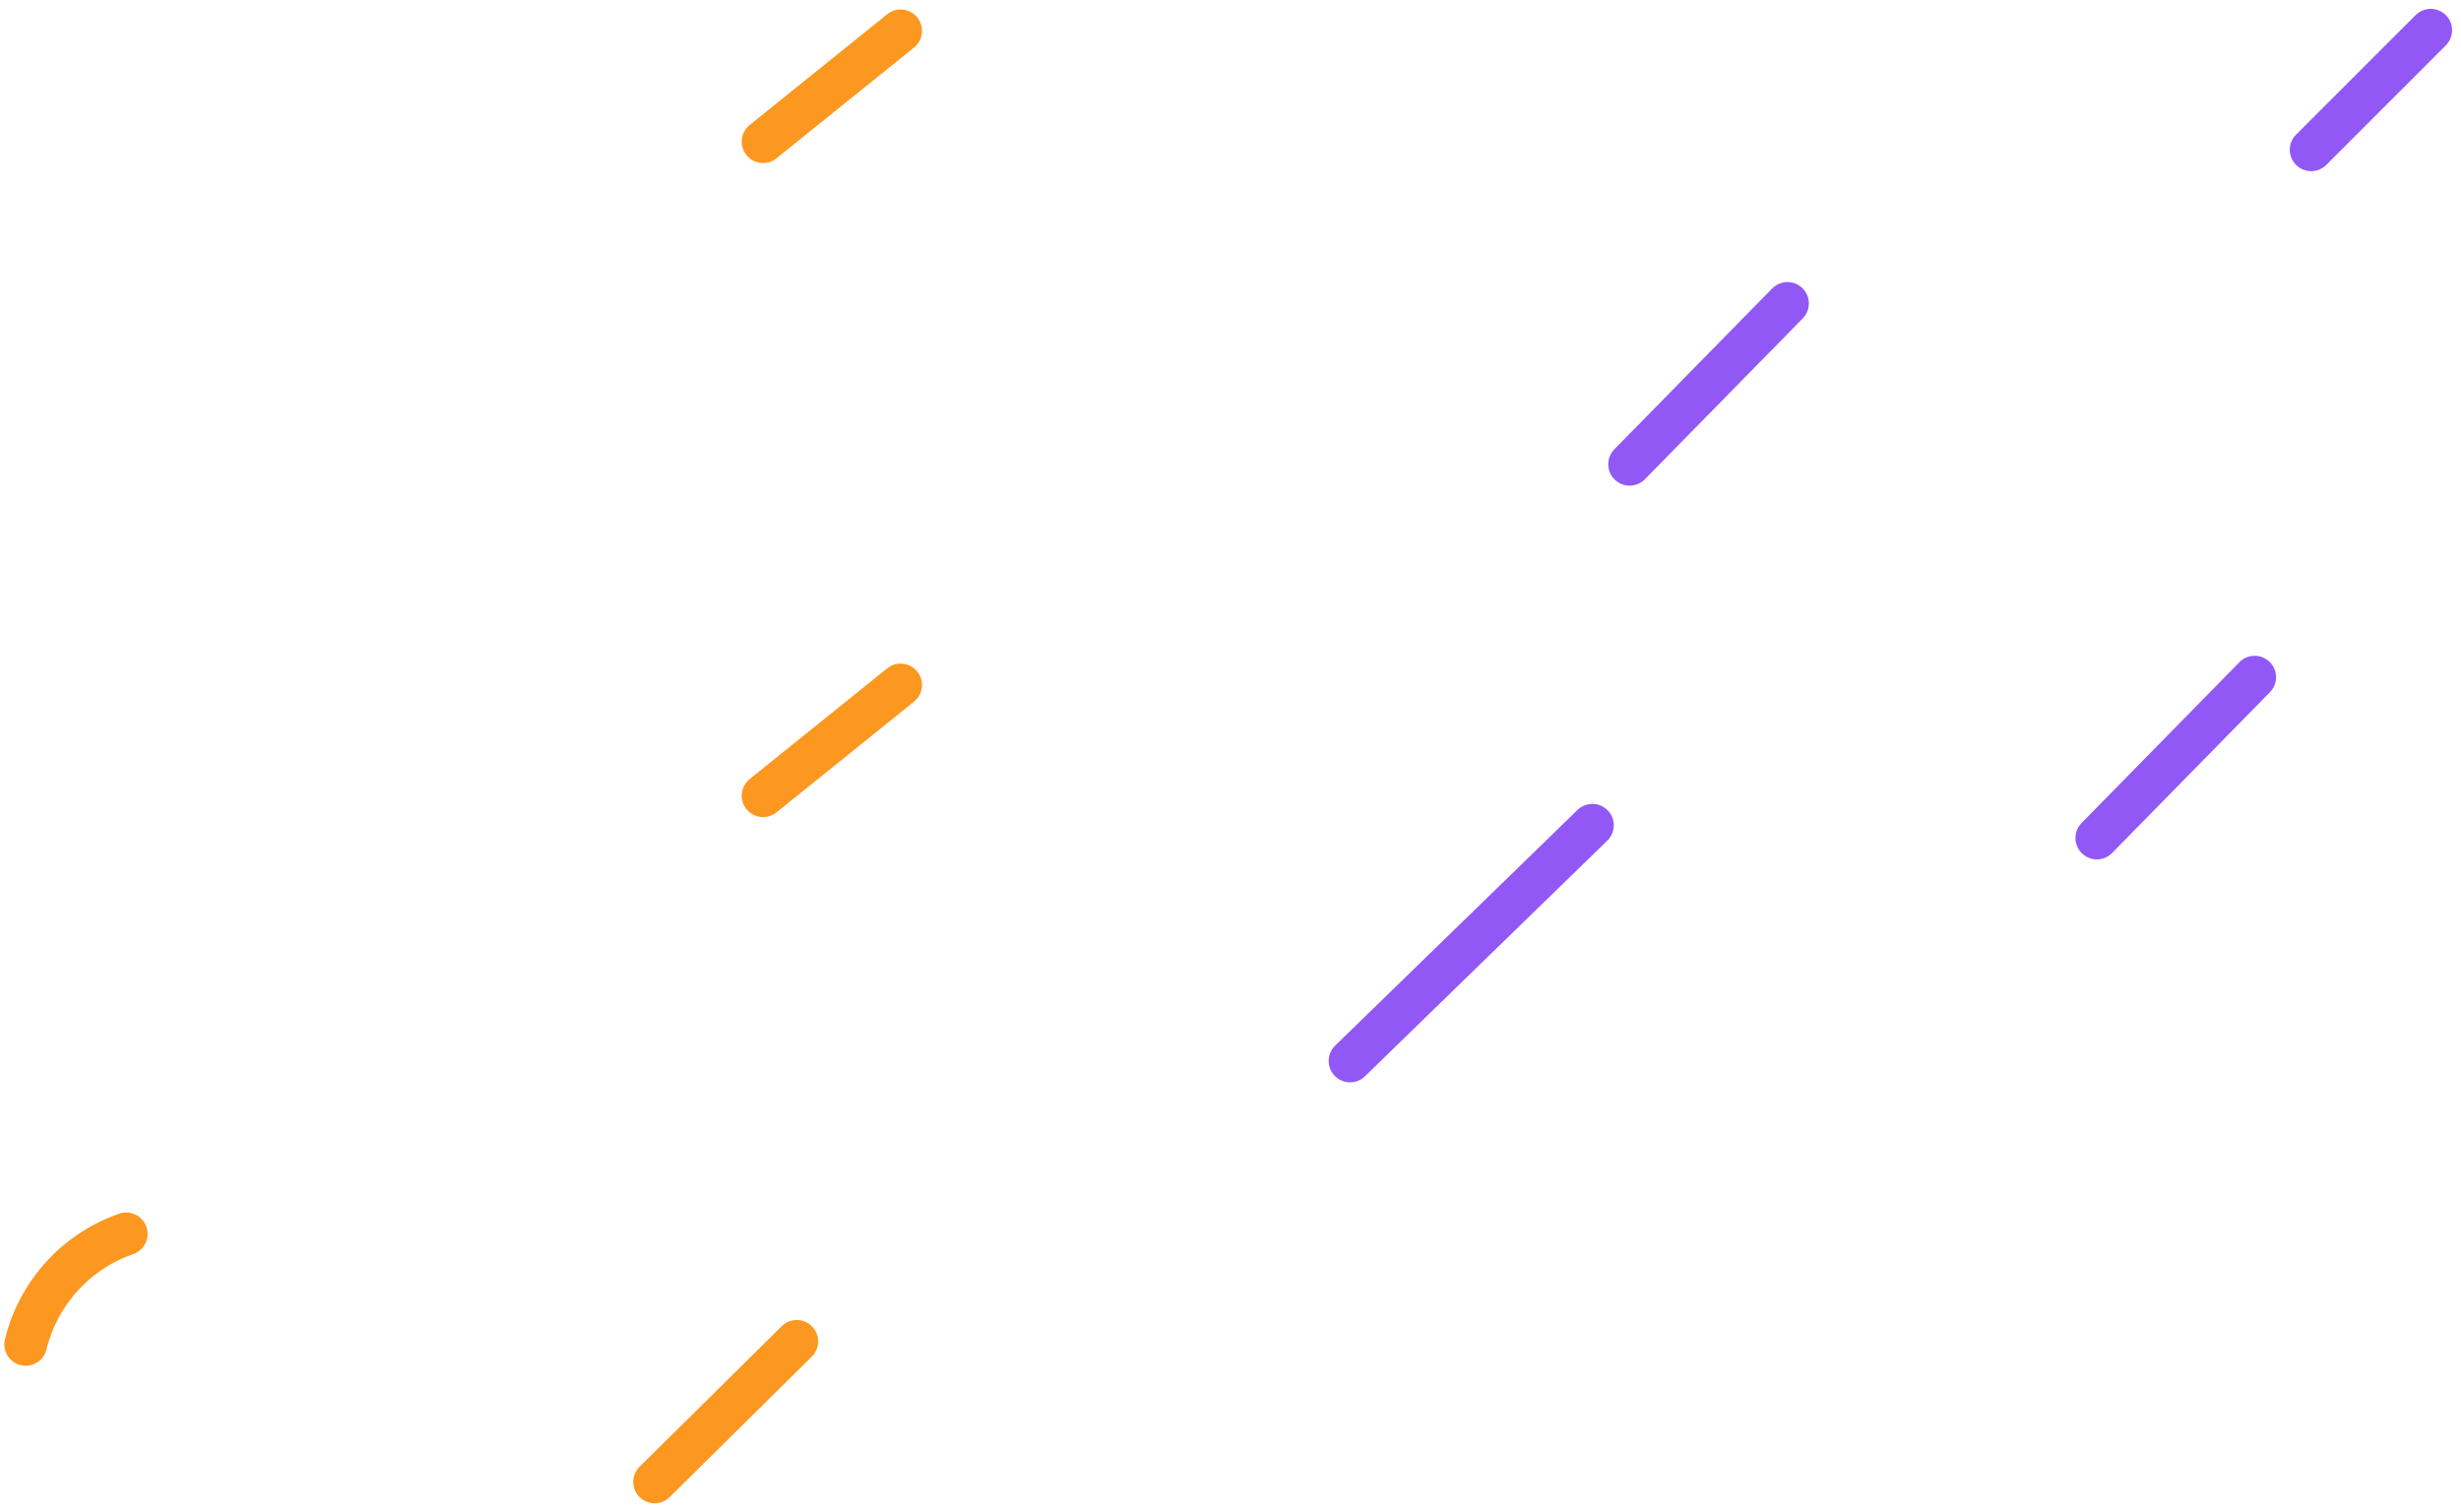 <svg xmlns="http://www.w3.org/2000/svg" width="143.844" height="88.387" viewBox="0 0 143.844 88.387">
  <g id="组_91" data-name="组 91" transform="translate(-2712.719 -50.805)">
    <g id="组_89" data-name="组 89" transform="translate(2714.222 52.61)">
      <path id="路径_492" data-name="路径 492" d="M2714.222,130.855a9.15,9.15,0,0,1,5.872-6.456" transform="translate(-2714.222 -54.082)" fill="none" stroke="#fc981f" stroke-linecap="round" stroke-miterlimit="10" stroke-width="2.5"/>
      <path id="路径_493" data-name="路径 493" d="M2751.751,139.027l8.308-8.214" transform="translate(-2714.991 -54.213)" fill="none" stroke="#fc981f" stroke-linecap="round" stroke-miterlimit="10" stroke-width="2.5"/>
      <path id="路径_494" data-name="路径 494" d="M2758.223,59.085l8.038-6.474" transform="translate(-2715.123 -52.611)" fill="none" stroke="#fc981f" stroke-linecap="round" stroke-miterlimit="10" stroke-width="2.5"/>
      <path id="路径_495" data-name="路径 495" d="M2758.223,98.116l8.038-6.473" transform="translate(-2715.123 -53.411)" fill="none" stroke="#fc981f" stroke-linecap="round" stroke-miterlimit="10" stroke-width="2.5"/>
    </g>
    <g id="组_90" data-name="组 90" transform="translate(2791.629 52.573)">
      <path id="路径_496" data-name="路径 496" d="M2825.248,95.79l14.165-13.774" transform="translate(-2825.248 -35.545)" fill="none" stroke="#9158f6" stroke-linecap="round" stroke-miterlimit="10" stroke-width="2.5"/>
      <path id="路径_497" data-name="路径 497" d="M2841.931,60.275l9.226-9.4" transform="translate(-2825.59 -34.907)" fill="none" stroke="#9158f6" stroke-linecap="round" stroke-miterlimit="10" stroke-width="2.5"/>
      <path id="路径_498" data-name="路径 498" d="M2869.81,82.578l9.226-9.4" transform="translate(-2826.161 -35.364)" fill="none" stroke="#9158f6" stroke-linecap="round" stroke-miterlimit="10" stroke-width="2.5"/>
      <path id="路径_499" data-name="路径 499" d="M2882.6,41.559l6.986-6.986" transform="translate(-2826.423 -34.573)" fill="none" stroke="#9158f6" stroke-linecap="round" stroke-miterlimit="10" stroke-width="2.5"/>
    </g>
  </g>
</svg>
